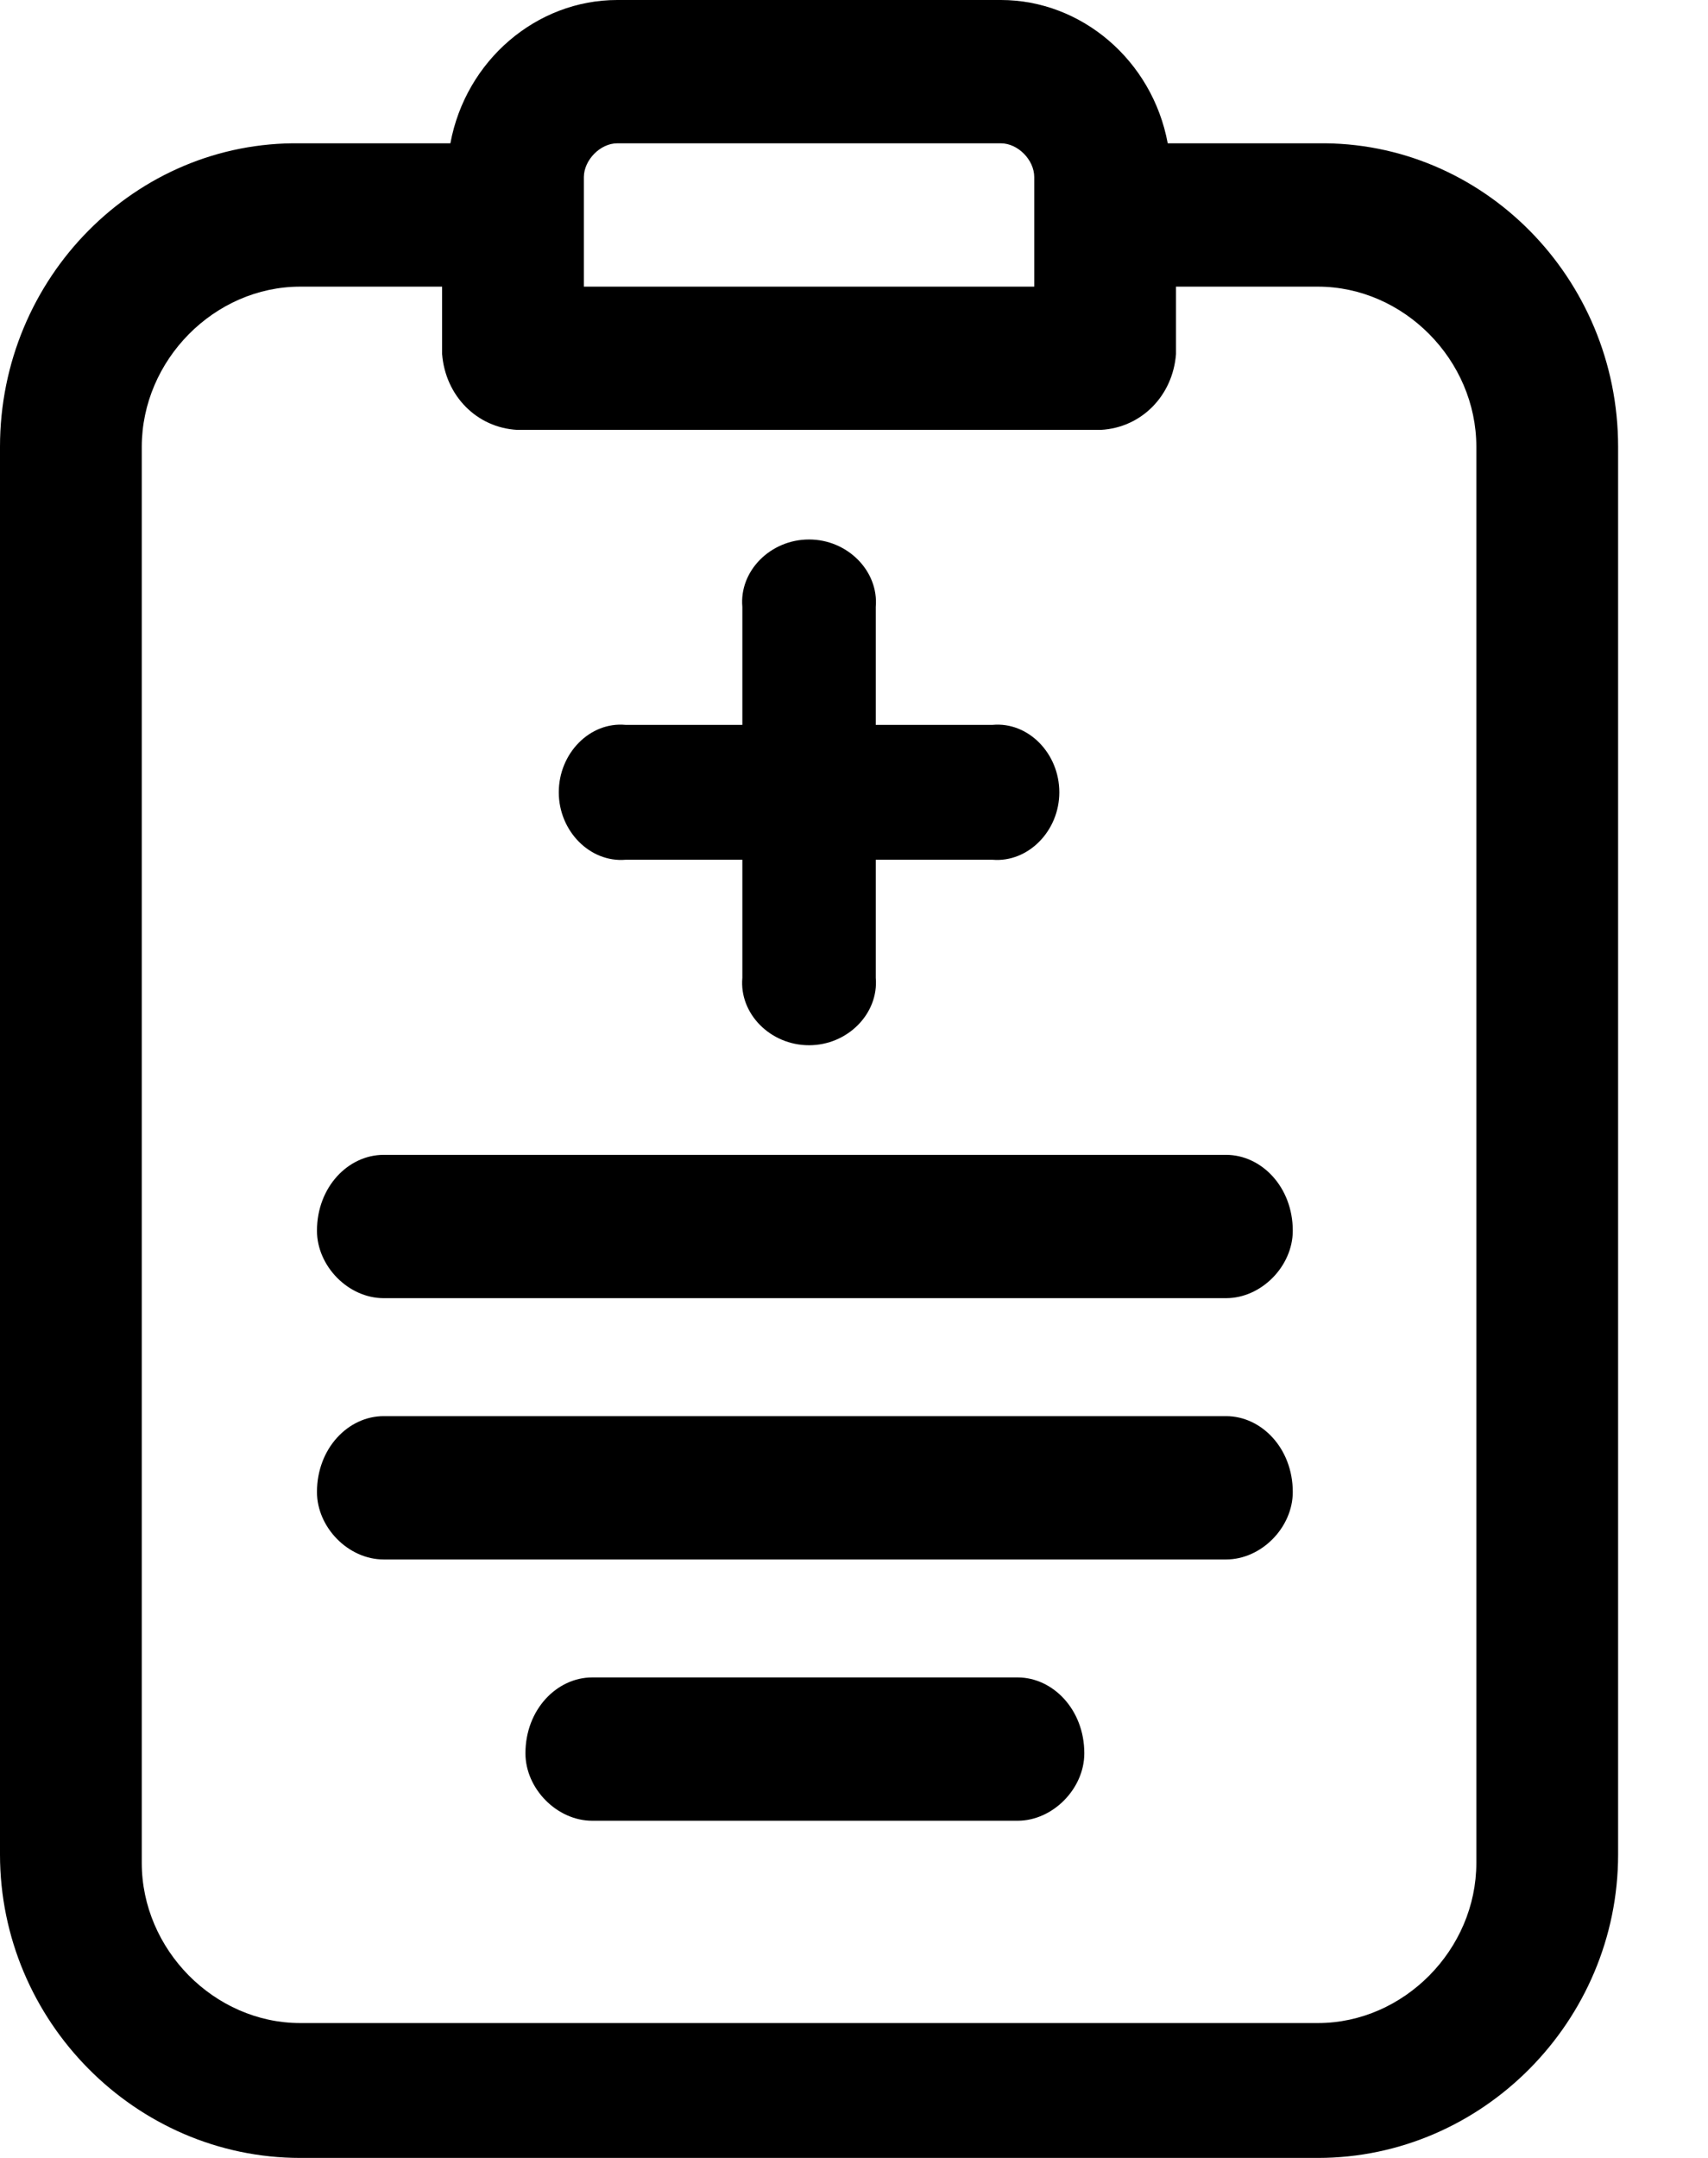 <svg width="19" height="24" viewBox="0 0 19 24" fill="none" xmlns="http://www.w3.org/2000/svg">
<path d="M6.959 9.562H8.258V10.875C8.222 11.274 8.57 11.625 9 11.625C9.428 11.625 9.776 11.274 9.742 10.875V9.562H11.041C11.436 9.595 11.784 9.243 11.784 8.812C11.784 8.377 11.436 8.025 11.041 8.062H9.742V6.75C9.776 6.351 9.428 6 9 6C8.57 6 8.222 6.351 8.258 6.75V8.062H6.959C6.563 8.025 6.216 8.377 6.216 8.812C6.216 9.243 6.563 9.595 6.959 9.562ZM13.639 15.75H4.268C3.874 15.75 3.526 16.108 3.526 16.594C3.526 16.987 3.874 17.344 4.268 17.344H13.639C14.033 17.344 14.381 16.987 14.381 16.594C14.381 16.107 14.032 15.75 13.639 15.75ZM13.639 12.844H4.268C3.874 12.844 3.526 13.201 3.526 13.688C3.526 14.081 3.874 14.438 4.268 14.438H13.639C14.033 14.438 14.381 14.081 14.381 13.688C14.381 13.201 14.032 12.844 13.639 12.844ZM11.32 18.656H6.588C6.195 18.656 5.845 19.013 5.845 19.5C5.845 19.893 6.195 20.25 6.588 20.25H11.32C11.712 20.25 12.062 19.893 12.062 19.5C12.062 19.013 11.712 18.656 11.32 18.656ZM14.66 1.594H12.99C12.819 0.672 12.031 0 11.134 0H6.866C5.968 0 5.181 0.672 5.01 1.594H3.34C1.509 1.566 0 3.088 0 4.969V20.625C0 22.478 1.509 24 3.34 24H14.66C16.491 24 18 22.477 18 20.625V4.969C18 3.089 16.491 1.566 14.66 1.594ZM6.495 1.969C6.496 1.78 6.677 1.594 6.866 1.594H11.134C11.325 1.594 11.505 1.78 11.505 1.969V3.188H6.495V1.969ZM16.423 20.719C16.423 21.683 15.616 22.5 14.66 22.5H3.34C2.385 22.5 1.577 21.683 1.577 20.719V4.969C1.578 4.004 2.385 3.188 3.34 3.188H4.918V3.938C4.955 4.403 5.304 4.756 5.753 4.781H12.247C12.697 4.756 13.046 4.403 13.082 3.938V3.188H14.66C15.615 3.188 16.423 4.004 16.423 4.969V20.719Z" fill="black"/>
</svg>
